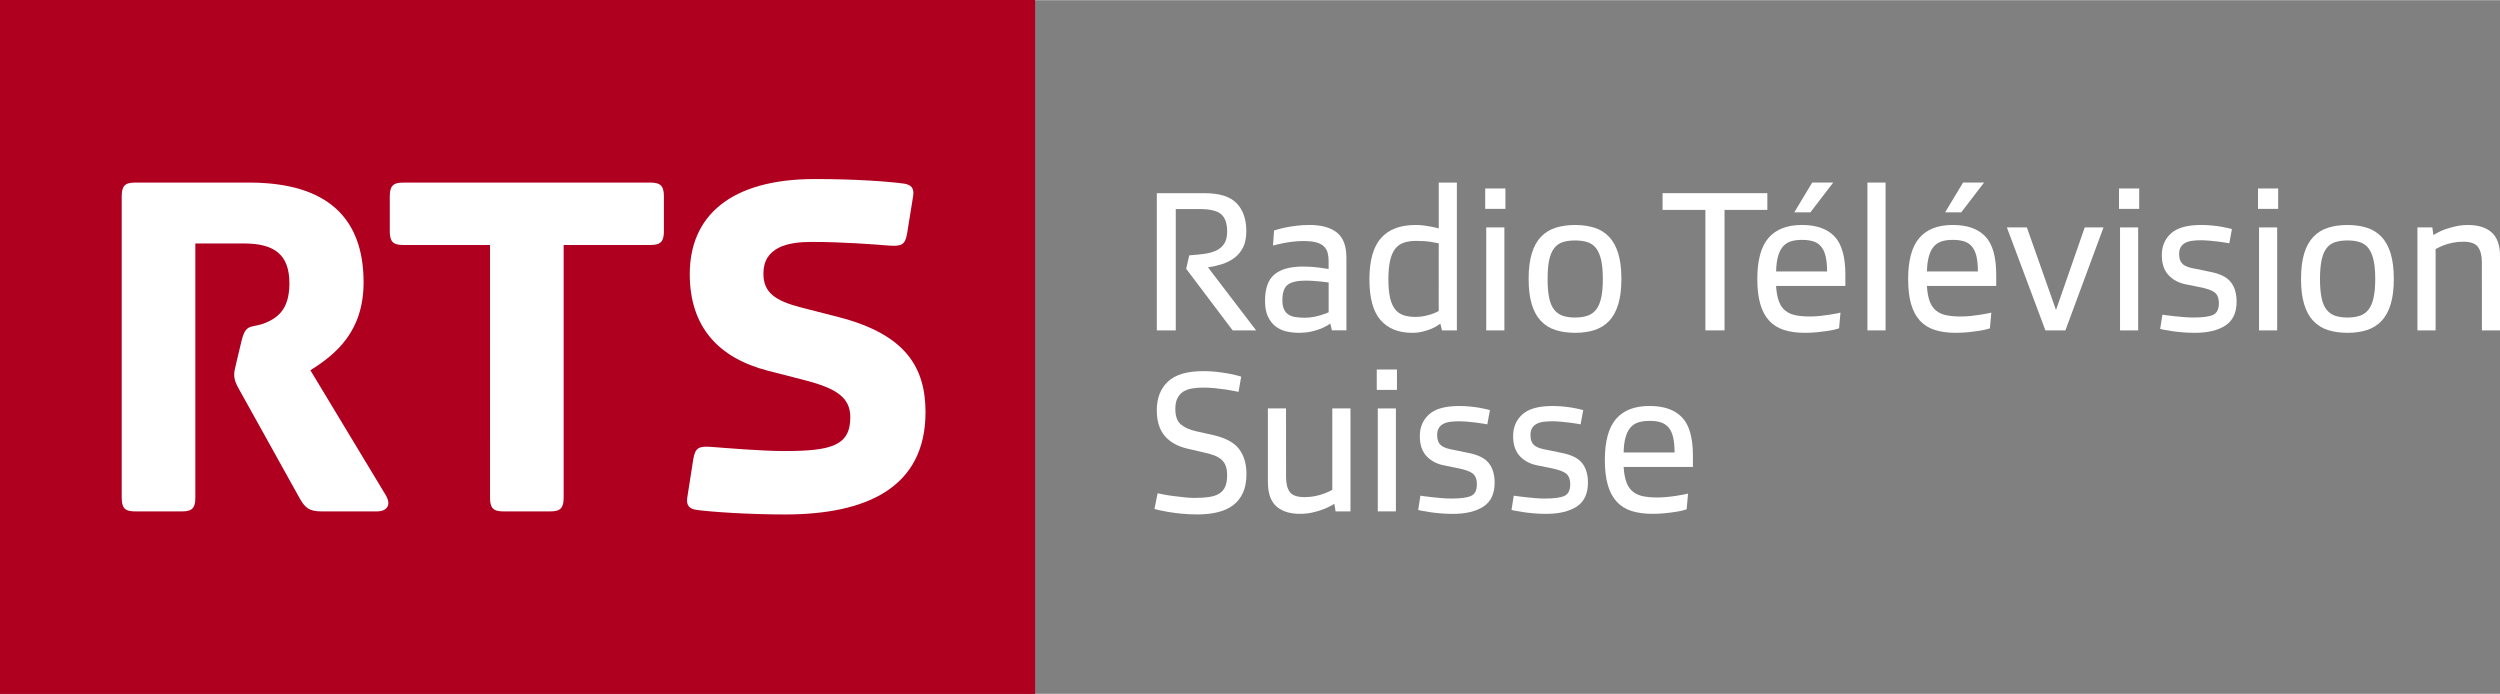 <?xml version="1.0" encoding="UTF-8" standalone="no"?>
<svg
   xmlns:dc="http://purl.org/dc/elements/1.1/"
   xmlns:cc="http://creativecommons.org/ns#"
   xmlns:rdf="http://www.w3.org/1999/02/22-rdf-syntax-ns#"
   xmlns:svg="http://www.w3.org/2000/svg"
   xmlns="http://www.w3.org/2000/svg"
   xmlns:sodipodi="http://sodipodi.sourceforge.net/DTD/sodipodi-0.dtd"
   xmlns:inkscape="http://www.inkscape.org/namespaces/inkscape"
   version="1.0"
   width="961.355"
   height="266.848"
   viewBox="-1.219 -1.219 146.37 40.609"
   id="svg6220"
   sodipodi:docname="RTS_inv.svg"
   inkscape:version="1.0.1 (c497b03c, 2020-09-10)">
  <rect x="-1.219" y="-1.219" width="146.37" height="40.609" fill="#808080" stroke="none"/>
  <sodipodi:namedview
     pagecolor="#ffffff"
     bordercolor="#666666"
     borderopacity="1"
     objecttolerance="10"
     gridtolerance="10"
     guidetolerance="10"
     inkscape:pageopacity="0"
     inkscape:pageshadow="2"
     inkscape:window-width="1440"
     inkscape:window-height="855"
     id="namedview3585"
     showgrid="false"
     inkscape:pagecheckerboard="true"
     fit-margin-top="0"
     fit-margin-left="0"
     fit-margin-right="0"
     fit-margin-bottom="0"
     inkscape:zoom="1.0333009"
     inkscape:cx="637.54713"
     inkscape:cy="142.13404"
     inkscape:window-x="0"
     inkscape:window-y="23"
     inkscape:window-maximized="1"
     inkscape:current-layer="g4171" />
  <defs
     id="defs6222" />
  <path
     d="M 59.384,39.399 H -1.219 V -1.23 H 59.384 Z"
     id="path3828"
     style="fill:#af001f;fill-opacity:1;fill-rule:nonzero;stroke:none" />
  <path
     d="m 12.912,18.774 -0.3,1.256 c -0.09,0.359 -0.119,0.54 -0.119,0.659 0,0.299 0.089,0.539 0.299,0.899 l 3.562,6.407 c 0.299,0.51 0.54,0.718 1.258,0.718 h 3.263 c 0.42,0 0.929,-0.269 0.45,-1.019 l -4.371,-7.244 c 1.468,-0.927 3.114,-2.246 3.114,-5.15 0,-3.741 -2.096,-5.839 -6.707,-5.839 H 6.683 c -0.598,0 -0.776,0.21 -0.776,0.809 v 17.634 c 0,0.601 0.179,0.809 0.776,0.809 h 2.755 c 0.6,0 0.78,-0.207 0.78,-0.809 v -14.879 h 2.842 c 1.796,0 2.665,0.659 2.665,2.336 0,1.525 -0.689,2.005 -1.379,2.304 -0.866,0.36 -1.166,-0.03 -1.435,1.109"
     id="path3832"
     style="fill:#ffffff;fill-opacity:1;fill-rule:nonzero;stroke:none" />
  <path
     d="m 27.47,27.904 c 0,0.6 0.18,0.809 0.779,0.809 h 2.754 c 0.6,0 0.779,-0.209 0.779,-0.809 v -14.79 h 5.089 c 0.6,0 0.78,-0.209 0.78,-0.807 v -2.036 c 0,-0.599 -0.18,-0.809 -0.78,-0.809 h -14.489 c -0.6,0 -0.78,0.21 -0.78,0.809 v 2.036 c 0,0.599 0.18,0.807 0.78,0.807 h 5.089 z"
     id="path3836"
     style="fill:#ffffff;fill-opacity:1;fill-rule:nonzero;stroke:none" />
  <path
     d="m 39.375,25.629 -0.36,2.305 c -0.059,0.45 0.15,0.629 0.539,0.689 0.869,0.12 3.054,0.269 5.18,0.269 4.76,0 8.234,-1.556 8.234,-5.987 0,-2.605 -1.139,-4.551 -5.09,-5.569 l -2.216,-0.569 c -1.496,-0.389 -2.185,-0.868 -2.185,-1.975 0,-1.558 1.438,-1.857 2.815,-1.857 1.856,0 3.741,0.15 4.49,0.211 0.778,0.059 0.988,-0.031 1.107,-0.691 l 0.36,-2.244 c 0.06,-0.449 -0.15,-0.629 -0.54,-0.689 -0.868,-0.12 -2.784,-0.269 -5.209,-0.269 -4.939,0 -7.335,2.155 -7.335,5.567 0,3.085 1.676,4.91 4.581,5.657 l 2.215,0.57 c 1.826,0.479 2.604,1.019 2.604,2.156 0,1.676 -1.137,1.976 -3.891,1.976 -1.259,0 -3.444,-0.18 -4.192,-0.24 -0.777,-0.06 -0.988,0.029 -1.106,0.689"
     id="path3840"
     style="fill:#ffffff;fill-opacity:1;fill-rule:nonzero;stroke:none" />
  <g
     id="g4171"
     transform="translate(-1.219,-1.23)">
    <path
       d="m 72.169,19.344 -2.721,-3.605 0.179,-0.787 c 0.341,-0.025 0.65,-0.055 0.925,-0.095 0.274,-0.04 0.506,-0.109 0.699,-0.209 0.19,-0.1 0.336,-0.235 0.441,-0.407 0.102,-0.17 0.155,-0.399 0.155,-0.685 0,-0.47 -0.116,-0.806 -0.347,-1.009 -0.23,-0.204 -0.647,-0.305 -1.252,-0.305 h -1.409 v 7.103 h -1.11 v -8.033 h 2.794 c 0.875,0 1.501,0.196 1.88,0.59 0.378,0.394 0.566,0.938 0.566,1.63 0,0.39 -0.066,0.713 -0.196,0.966 -0.133,0.255 -0.304,0.46 -0.52,0.615 -0.214,0.155 -0.455,0.274 -0.721,0.357 -0.268,0.084 -0.536,0.146 -0.806,0.186 l 2.817,3.688 z"
       id="path3844"
       style="fill:#ffffff;fill-opacity:1;fill-rule:nonzero;stroke:none" />
    <path
       d="m 76.382,18.604 c 0.168,0 0.33,-0.015 0.489,-0.043 0.16,-0.026 0.305,-0.061 0.436,-0.101 0.131,-0.04 0.239,-0.075 0.323,-0.106 0.083,-0.033 0.136,-0.056 0.16,-0.071 V 16.539 c -0.015,0 -0.066,-0.005 -0.149,-0.018 -0.084,-0.011 -0.188,-0.025 -0.31,-0.036 -0.122,-0.011 -0.263,-0.022 -0.417,-0.036 -0.155,-0.011 -0.318,-0.018 -0.484,-0.018 -0.47,0 -0.811,0.079 -1.026,0.233 -0.215,0.156 -0.324,0.464 -0.324,0.925 0,0.215 0.034,0.39 0.098,0.525 0.062,0.135 0.152,0.24 0.268,0.311 0.115,0.071 0.253,0.12 0.412,0.142 0.159,0.024 0.334,0.036 0.525,0.036 m -1.79,-5.107 c 0.022,-0.009 0.096,-0.031 0.22,-0.066 0.124,-0.036 0.281,-0.074 0.471,-0.114 0.191,-0.04 0.406,-0.074 0.645,-0.101 0.239,-0.028 0.485,-0.043 0.74,-0.043 0.693,0 1.225,0.147 1.599,0.441 0.375,0.296 0.561,0.785 0.561,1.47 v 4.26 H 77.982 l -0.096,-0.395 c -0.048,0.034 -0.124,0.079 -0.228,0.139 -0.102,0.06 -0.23,0.119 -0.381,0.177 -0.151,0.061 -0.33,0.113 -0.536,0.156 -0.207,0.044 -0.441,0.066 -0.705,0.066 -0.255,0 -0.499,-0.029 -0.734,-0.084 -0.235,-0.056 -0.444,-0.155 -0.626,-0.297 -0.184,-0.145 -0.331,-0.336 -0.443,-0.574 -0.111,-0.24 -0.168,-0.546 -0.168,-0.92 0,-0.724 0.185,-1.239 0.556,-1.545 0.37,-0.306 0.924,-0.459 1.665,-0.459 0.166,0 0.335,0.005 0.507,0.016 0.17,0.013 0.328,0.029 0.47,0.049 0.144,0.02 0.264,0.037 0.359,0.054 0.096,0.016 0.151,0.022 0.166,0.022 v -0.465 c 0,-0.182 -0.02,-0.346 -0.059,-0.489 -0.04,-0.144 -0.114,-0.266 -0.221,-0.37 -0.107,-0.102 -0.258,-0.18 -0.448,-0.233 -0.191,-0.052 -0.443,-0.077 -0.752,-0.077 -0.206,0 -0.409,0.011 -0.608,0.036 -0.2,0.022 -0.38,0.051 -0.544,0.084 -0.164,0.031 -0.3,0.061 -0.412,0.089 C 74.635,14.354 74.563,14.371 74.532,14.379 Z"
       id="path3848"
       style="fill:#ffffff;fill-opacity:1;fill-rule:nonzero;stroke:none" />
    <path
       d="m 84.235,14.247 c -0.024,-0.006 -0.164,-0.033 -0.417,-0.077 -0.255,-0.043 -0.554,-0.065 -0.895,-0.065 -0.286,0 -0.534,0.035 -0.74,0.107 -0.207,0.071 -0.376,0.195 -0.509,0.37 -0.13,0.175 -0.228,0.406 -0.291,0.693 -0.064,0.285 -0.096,0.647 -0.096,1.086 0,0.429 0.033,0.785 0.096,1.067 0.064,0.284 0.161,0.509 0.291,0.674 0.133,0.168 0.296,0.286 0.496,0.352 0.199,0.069 0.438,0.102 0.716,0.102 0.175,0 0.34,-0.016 0.495,-0.049 0.155,-0.031 0.291,-0.068 0.412,-0.106 0.119,-0.04 0.216,-0.077 0.291,-0.114 0.076,-0.036 0.126,-0.061 0.15,-0.077 z m 0.095,4.702 c -0.031,0.025 -0.094,0.066 -0.185,0.125 -0.091,0.061 -0.209,0.12 -0.351,0.181 -0.144,0.059 -0.31,0.113 -0.496,0.16 -0.186,0.048 -0.391,0.072 -0.615,0.072 -0.802,0 -1.421,-0.25 -1.855,-0.746 -0.435,-0.497 -0.651,-1.291 -0.651,-2.381 0,-1.097 0.225,-1.904 0.675,-2.417 0.45,-0.512 1.127,-0.77 2.035,-0.77 0.159,0 0.316,0.01 0.47,0.03 0.156,0.02 0.296,0.041 0.419,0.066 0.124,0.024 0.228,0.046 0.31,0.066 0.084,0.019 0.134,0.034 0.15,0.041 V 10.691 h 1.061 v 8.654 h -0.87 z"
       id="path3852"
       style="fill:#ffffff;fill-opacity:1;fill-rule:nonzero;stroke:none" />
    <path
       d="M 87.016,13.316 H 88.078 V 19.345 h -1.061 z m -0.06,-2.28 h 1.183 V 12.23 h -1.183 z"
       id="path3854"
       style="fill:#ffffff;fill-opacity:1;fill-rule:nonzero;stroke:none" />
    <path
       d="m 90.609,16.336 c 0,0.439 0.029,0.802 0.089,1.093 0.059,0.29 0.156,0.522 0.286,0.691 0.131,0.172 0.299,0.294 0.501,0.365 0.204,0.071 0.448,0.107 0.734,0.107 0.279,0 0.521,-0.036 0.728,-0.107 0.207,-0.071 0.378,-0.193 0.509,-0.365 0.13,-0.169 0.228,-0.401 0.292,-0.691 0.064,-0.29 0.095,-0.654 0.095,-1.093 0,-0.438 -0.031,-0.801 -0.095,-1.093 -0.065,-0.289 -0.163,-0.522 -0.292,-0.698 -0.131,-0.175 -0.301,-0.296 -0.509,-0.364 -0.206,-0.069 -0.449,-0.102 -0.728,-0.102 -0.286,0 -0.53,0.034 -0.734,0.102 -0.203,0.068 -0.37,0.189 -0.501,0.364 -0.13,0.175 -0.228,0.409 -0.286,0.698 -0.06,0.291 -0.089,0.655 -0.089,1.093 m -1.111,0 c 0,-0.596 0.062,-1.095 0.186,-1.499 0.122,-0.4 0.301,-0.725 0.536,-0.971 0.235,-0.246 0.521,-0.425 0.859,-0.531 0.339,-0.107 0.719,-0.161 1.14,-0.161 0.422,0 0.8,0.054 1.134,0.161 0.335,0.106 0.619,0.285 0.854,0.531 0.235,0.246 0.414,0.571 0.537,0.971 0.122,0.404 0.186,0.902 0.186,1.499 0,0.59 -0.064,1.085 -0.186,1.486 -0.124,0.403 -0.302,0.726 -0.537,0.973 -0.235,0.247 -0.519,0.424 -0.854,0.531 -0.334,0.107 -0.711,0.161 -1.134,0.161 -0.421,0 -0.801,-0.054 -1.14,-0.161 -0.338,-0.107 -0.624,-0.284 -0.859,-0.531 -0.235,-0.246 -0.414,-0.57 -0.536,-0.973 C 89.561,17.421 89.498,16.926 89.498,16.336"
       id="path3858"
       style="fill:#ffffff;fill-opacity:1;fill-rule:nonzero;stroke:none" />
    <path
       d="m 100.968,12.29 v 7.054 H 99.847 V 12.29 h -2.507 v -0.979 h 6.135 v 0.979 z"
       id="path3862"
       style="fill:#ffffff;fill-opacity:1;fill-rule:nonzero;stroke:none" />
    <path
       d="m 106.101,10.69 h 1.229 l -1.336,1.744 h -0.943 z m -0.598,3.355 c -0.263,0 -0.487,0.03 -0.674,0.094 -0.188,0.065 -0.341,0.171 -0.46,0.318 -0.119,0.147 -0.211,0.339 -0.274,0.574 -0.064,0.235 -0.1,0.524 -0.107,0.865 h 2.984 c 0,-0.351 -0.029,-0.645 -0.085,-0.884 -0.055,-0.239 -0.142,-0.43 -0.263,-0.573 -0.117,-0.144 -0.269,-0.245 -0.453,-0.305 -0.184,-0.059 -0.406,-0.089 -0.669,-0.089 m 2.172,5.179 c -0.039,0.016 -0.115,0.039 -0.226,0.066 -0.111,0.029 -0.256,0.056 -0.436,0.084 -0.18,0.028 -0.381,0.054 -0.609,0.077 -0.226,0.024 -0.47,0.036 -0.733,0.036 -0.47,0 -0.877,-0.058 -1.225,-0.169 -0.345,-0.11 -0.635,-0.291 -0.865,-0.542 -0.23,-0.25 -0.404,-0.574 -0.519,-0.973 -0.115,-0.398 -0.174,-0.887 -0.174,-1.468 0,-1.099 0.219,-1.899 0.657,-2.406 0.438,-0.505 1.09,-0.757 1.956,-0.757 0.844,0 1.478,0.224 1.905,0.669 0.425,0.446 0.637,1.195 0.637,2.245 v 0.655 h -4.058 c 0.025,0.375 0.08,0.676 0.168,0.907 0.086,0.233 0.212,0.411 0.375,0.542 0.164,0.133 0.365,0.221 0.603,0.269 0.239,0.048 0.514,0.072 0.824,0.072 0.193,0 0.386,-0.01 0.585,-0.03 0.2,-0.02 0.384,-0.044 0.555,-0.071 0.171,-0.029 0.319,-0.055 0.441,-0.077 0.125,-0.025 0.199,-0.041 0.221,-0.049 z"
       id="path3866"
       style="fill:#ffffff;fill-opacity:1;fill-rule:nonzero;stroke:none" />
    <path
       d="m 109.334,10.69 h 1.062 v 8.654 h -1.062 z"
       id="path3868"
       style="fill:#ffffff;fill-opacity:1;fill-rule:nonzero;stroke:none" />
    <path
       d="m 114.933,10.69 h 1.229 L 114.826,12.434 h -0.943 z m -0.598,3.355 c -0.263,0 -0.487,0.03 -0.674,0.094 -0.188,0.065 -0.34,0.171 -0.46,0.318 -0.119,0.147 -0.211,0.339 -0.274,0.574 -0.064,0.235 -0.101,0.524 -0.107,0.865 h 2.982 c 0,-0.351 -0.028,-0.645 -0.083,-0.884 -0.056,-0.239 -0.144,-0.43 -0.263,-0.573 -0.12,-0.144 -0.271,-0.245 -0.454,-0.305 -0.184,-0.059 -0.406,-0.089 -0.669,-0.089 m 2.172,5.179 c -0.04,0.016 -0.116,0.039 -0.228,0.066 -0.11,0.029 -0.256,0.056 -0.436,0.084 -0.177,0.028 -0.38,0.054 -0.608,0.077 -0.226,0.024 -0.471,0.036 -0.734,0.036 -0.47,0 -0.877,-0.058 -1.224,-0.169 -0.346,-0.11 -0.635,-0.291 -0.866,-0.542 -0.23,-0.25 -0.404,-0.574 -0.519,-0.973 -0.115,-0.398 -0.172,-0.887 -0.172,-1.468 0,-1.099 0.219,-1.899 0.657,-2.406 0.436,-0.505 1.09,-0.757 1.956,-0.757 0.844,0 1.478,0.224 1.904,0.669 0.426,0.446 0.639,1.195 0.639,2.245 v 0.655 h -4.058 c 0.024,0.375 0.079,0.676 0.166,0.907 0.087,0.233 0.212,0.411 0.376,0.542 0.163,0.133 0.364,0.221 0.603,0.269 0.239,0.048 0.514,0.072 0.824,0.072 0.191,0 0.386,-0.01 0.585,-0.03 0.198,-0.02 0.384,-0.044 0.554,-0.071 0.172,-0.029 0.319,-0.055 0.443,-0.077 0.124,-0.025 0.198,-0.041 0.221,-0.049 z"
       id="path3872"
       style="fill:#ffffff;fill-opacity:1;fill-rule:nonzero;stroke:none" />
    <path
       d="m 122.057,13.316 h 1.099 l -2.231,6.029 h -1.17 l -2.256,-6.029 h 1.17 l 1.706,4.835 z"
       id="path3876"
       style="fill:#ffffff;fill-opacity:1;fill-rule:nonzero;stroke:none" />
    <path
       d="M 124.124,13.316 H 125.185 V 19.345 h -1.061 z m -0.061,-2.28 h 1.183 V 12.23 h -1.183 z"
       id="path3878"
       style="fill:#ffffff;fill-opacity:1;fill-rule:nonzero;stroke:none" />
    <path
       d="m 126.605,18.425 c 0.04,0.007 0.124,0.02 0.25,0.035 0.128,0.016 0.279,0.035 0.454,0.055 0.175,0.02 0.36,0.037 0.555,0.052 0.195,0.016 0.384,0.024 0.566,0.024 0.534,0 0.914,-0.051 1.14,-0.154 0.228,-0.104 0.341,-0.331 0.341,-0.681 0,-0.301 -0.087,-0.517 -0.261,-0.644 -0.176,-0.128 -0.484,-0.231 -0.921,-0.311 l -0.704,-0.142 c -0.438,-0.081 -0.79,-0.26 -1.056,-0.544 -0.268,-0.282 -0.4,-0.674 -0.4,-1.176 0,-0.524 0.181,-0.95 0.544,-1.276 0.361,-0.326 0.95,-0.49 1.759,-0.49 0.215,0 0.425,0.011 0.627,0.03 0.204,0.02 0.386,0.044 0.55,0.071 0.163,0.029 0.3,0.056 0.41,0.084 0.113,0.029 0.184,0.046 0.215,0.055 l -0.154,0.834 c -0.041,-0.006 -0.117,-0.021 -0.234,-0.041 -0.114,-0.019 -0.251,-0.04 -0.411,-0.059 -0.159,-0.02 -0.33,-0.037 -0.514,-0.054 -0.181,-0.016 -0.354,-0.025 -0.514,-0.025 -0.182,0 -0.349,0.01 -0.5,0.031 -0.152,0.02 -0.285,0.059 -0.4,0.12 -0.115,0.059 -0.205,0.142 -0.269,0.25 -0.064,0.106 -0.096,0.244 -0.096,0.411 0,0.135 0.019,0.25 0.055,0.346 0.035,0.095 0.091,0.177 0.166,0.245 0.076,0.066 0.179,0.124 0.311,0.168 0.131,0.043 0.292,0.081 0.484,0.111 l 0.751,0.156 c 0.605,0.111 1.022,0.312 1.252,0.604 0.233,0.29 0.346,0.672 0.346,1.151 0,0.644 -0.216,1.109 -0.65,1.396 -0.435,0.286 -1.029,0.43 -1.785,0.43 -0.27,0 -0.52,-0.011 -0.751,-0.031 -0.231,-0.019 -0.436,-0.043 -0.614,-0.071 -0.18,-0.028 -0.33,-0.054 -0.449,-0.076 -0.12,-0.024 -0.195,-0.041 -0.226,-0.049 z"
       id="path3882"
       style="fill:#ffffff;fill-opacity:1;fill-rule:nonzero;stroke:none" />
    <path
       d="m 132.262,13.316 h 1.062 V 19.345 h -1.062 z m -0.06,-2.28 h 1.181 V 12.23 h -1.181 z"
       id="path3884"
       style="fill:#ffffff;fill-opacity:1;fill-rule:nonzero;stroke:none" />
    <path
       d="m 135.831,16.336 c 0,0.439 0.03,0.802 0.09,1.093 0.06,0.29 0.155,0.522 0.285,0.691 0.133,0.172 0.3,0.294 0.502,0.365 0.203,0.071 0.448,0.107 0.734,0.107 0.278,0 0.521,-0.036 0.729,-0.107 0.206,-0.071 0.376,-0.193 0.506,-0.365 0.131,-0.169 0.229,-0.401 0.292,-0.691 0.065,-0.29 0.096,-0.654 0.096,-1.093 0,-0.438 -0.031,-0.801 -0.096,-1.093 -0.064,-0.289 -0.161,-0.522 -0.292,-0.698 -0.13,-0.175 -0.3,-0.296 -0.506,-0.364 -0.207,-0.069 -0.451,-0.102 -0.729,-0.102 -0.286,0 -0.531,0.034 -0.734,0.102 -0.203,0.068 -0.37,0.189 -0.502,0.364 -0.13,0.175 -0.225,0.409 -0.285,0.698 -0.06,0.291 -0.09,0.655 -0.09,1.093 m -1.11,0 c 0,-0.596 0.062,-1.095 0.185,-1.499 0.122,-0.4 0.302,-0.725 0.537,-0.971 0.235,-0.246 0.52,-0.425 0.859,-0.531 0.338,-0.107 0.718,-0.161 1.14,-0.161 0.421,0 0.8,0.054 1.134,0.161 0.334,0.106 0.619,0.285 0.854,0.531 0.235,0.246 0.414,0.571 0.537,0.971 0.124,0.404 0.185,0.902 0.185,1.499 0,0.59 -0.061,1.085 -0.185,1.486 -0.124,0.403 -0.302,0.726 -0.537,0.973 -0.235,0.247 -0.52,0.424 -0.854,0.531 -0.334,0.107 -0.713,0.161 -1.134,0.161 -0.422,0 -0.802,-0.054 -1.14,-0.161 -0.339,-0.107 -0.624,-0.284 -0.859,-0.531 -0.235,-0.246 -0.415,-0.57 -0.537,-0.973 -0.122,-0.401 -0.185,-0.896 -0.185,-1.486"
       id="path3888"
       style="fill:#ffffff;fill-opacity:1;fill-rule:nonzero;stroke:none" />
    <path
       d="m 145.308,15.334 c 0,-0.366 -0.074,-0.655 -0.221,-0.865 -0.147,-0.211 -0.435,-0.316 -0.865,-0.316 -0.224,0 -0.43,0.019 -0.621,0.059 -0.191,0.04 -0.356,0.085 -0.495,0.138 -0.139,0.051 -0.253,0.101 -0.34,0.149 -0.087,0.049 -0.142,0.076 -0.166,0.084 v 4.763 h -1.064 v -6.029 h 0.873 l 0.059,0.443 c 0.049,-0.024 0.133,-0.069 0.251,-0.138 0.119,-0.068 0.269,-0.134 0.448,-0.198 0.179,-0.064 0.381,-0.12 0.609,-0.172 0.226,-0.051 0.466,-0.077 0.723,-0.077 0.596,0 1.058,0.145 1.384,0.436 0.326,0.291 0.49,0.754 0.49,1.39 v 4.345 h -1.062 z"
       id="path3892"
       style="fill:#ffffff;fill-opacity:1;fill-rule:nonzero;stroke:none" />
    <path
       d="m 67.776,28.88 c 0.055,0.015 0.168,0.04 0.335,0.07 0.166,0.034 0.355,0.062 0.566,0.09 0.211,0.029 0.43,0.054 0.656,0.077 0.228,0.024 0.425,0.036 0.591,0.036 0.359,0 0.657,-0.02 0.9,-0.06 0.244,-0.039 0.441,-0.11 0.593,-0.214 0.15,-0.104 0.26,-0.241 0.328,-0.412 0.068,-0.171 0.101,-0.384 0.101,-0.639 0,-0.223 -0.029,-0.407 -0.084,-0.555 -0.055,-0.146 -0.141,-0.269 -0.256,-0.37 -0.115,-0.099 -0.259,-0.181 -0.429,-0.244 -0.172,-0.065 -0.372,-0.12 -0.604,-0.169 l -0.92,-0.214 c -0.595,-0.135 -1.049,-0.386 -1.36,-0.752 -0.31,-0.366 -0.465,-0.866 -0.465,-1.504 0,-0.708 0.216,-1.266 0.651,-1.676 0.432,-0.41 1.127,-0.615 2.083,-0.615 0.255,0 0.505,0.015 0.751,0.041 0.246,0.028 0.47,0.06 0.669,0.096 0.199,0.035 0.367,0.071 0.507,0.107 0.14,0.035 0.233,0.061 0.28,0.077 l -0.155,0.895 c -0.04,-0.007 -0.128,-0.026 -0.263,-0.054 -0.136,-0.028 -0.297,-0.055 -0.482,-0.084 -0.189,-0.028 -0.396,-0.052 -0.627,-0.077 -0.231,-0.024 -0.463,-0.036 -0.693,-0.036 -0.23,0 -0.445,0.016 -0.644,0.049 -0.199,0.031 -0.372,0.094 -0.52,0.184 -0.146,0.092 -0.263,0.219 -0.345,0.383 -0.085,0.164 -0.126,0.376 -0.126,0.639 0,0.414 0.105,0.713 0.316,0.895 0.211,0.182 0.511,0.318 0.901,0.406 l 1.015,0.226 c 0.715,0.168 1.218,0.44 1.502,0.818 0.286,0.379 0.43,0.866 0.43,1.462 0,0.43 -0.068,0.794 -0.203,1.093 -0.135,0.297 -0.326,0.54 -0.574,0.729 -0.245,0.186 -0.546,0.324 -0.901,0.41 -0.352,0.089 -0.745,0.131 -1.175,0.131 -0.357,0 -0.688,-0.015 -0.99,-0.048 -0.302,-0.031 -0.565,-0.068 -0.789,-0.106 -0.221,-0.041 -0.399,-0.076 -0.53,-0.107 -0.131,-0.033 -0.205,-0.052 -0.223,-0.061 z"
       id="path3896"
       style="fill:#ffffff;fill-opacity:1;fill-rule:nonzero;stroke:none" />
    <path
       d="m 75.296,27.925 c 0,0.38 0.071,0.674 0.215,0.876 0.142,0.203 0.434,0.305 0.871,0.305 0.223,0 0.43,-0.02 0.62,-0.06 0.193,-0.04 0.356,-0.085 0.496,-0.138 0.138,-0.051 0.251,-0.099 0.34,-0.142 0.087,-0.045 0.144,-0.074 0.166,-0.09 V 23.914 h 1.064 v 6.027 h -0.873 l -0.071,-0.441 c -0.04,0.022 -0.117,0.066 -0.233,0.13 -0.116,0.065 -0.263,0.13 -0.441,0.198 -0.18,0.068 -0.383,0.129 -0.61,0.18 -0.226,0.051 -0.471,0.077 -0.733,0.077 -0.598,0 -1.059,-0.149 -1.385,-0.443 -0.326,-0.294 -0.49,-0.771 -0.49,-1.433 V 23.914 h 1.062 z"
       id="path3900"
       style="fill:#ffffff;fill-opacity:1;fill-rule:nonzero;stroke:none" />
    <path
       d="m 80.666,23.914 h 1.061 v 6.027 h -1.061 z m -0.06,-2.279 h 1.183 v 1.194 h -1.183 z"
       id="path3902"
       style="fill:#ffffff;fill-opacity:1;fill-rule:nonzero;stroke:none" />
    <path
       d="m 83.161,29.023 c 0.04,0.007 0.124,0.019 0.25,0.034 0.128,0.018 0.279,0.035 0.454,0.055 0.176,0.02 0.36,0.039 0.555,0.054 0.196,0.016 0.385,0.024 0.568,0.024 0.534,0 0.912,-0.051 1.14,-0.155 0.228,-0.102 0.34,-0.33 0.34,-0.68 0,-0.302 -0.087,-0.517 -0.261,-0.645 -0.176,-0.126 -0.482,-0.23 -0.921,-0.31 l -0.703,-0.145 c -0.439,-0.079 -0.79,-0.26 -1.056,-0.541 -0.268,-0.284 -0.401,-0.674 -0.401,-1.176 0,-0.524 0.181,-0.95 0.544,-1.276 0.362,-0.328 0.95,-0.49 1.76,-0.49 0.216,0 0.424,0.01 0.627,0.03 0.203,0.02 0.385,0.044 0.549,0.071 0.163,0.029 0.301,0.056 0.411,0.084 0.111,0.028 0.184,0.045 0.216,0.054 l -0.155,0.835 c -0.041,-0.007 -0.119,-0.021 -0.234,-0.041 -0.115,-0.02 -0.253,-0.039 -0.412,-0.06 -0.159,-0.019 -0.33,-0.037 -0.512,-0.054 -0.182,-0.016 -0.354,-0.024 -0.514,-0.024 -0.184,0 -0.35,0.01 -0.501,0.03 -0.151,0.019 -0.284,0.06 -0.4,0.119 -0.115,0.061 -0.204,0.145 -0.268,0.25 -0.064,0.107 -0.095,0.245 -0.095,0.412 0,0.136 0.018,0.251 0.054,0.346 0.034,0.096 0.09,0.177 0.166,0.245 0.075,0.068 0.18,0.122 0.31,0.168 0.131,0.044 0.292,0.08 0.484,0.114 l 0.751,0.155 c 0.605,0.111 1.022,0.311 1.254,0.603 0.23,0.291 0.346,0.674 0.346,1.151 0,0.645 -0.217,1.11 -0.651,1.396 -0.434,0.286 -1.028,0.431 -1.785,0.431 -0.269,0 -0.52,-0.011 -0.75,-0.031 -0.233,-0.019 -0.436,-0.044 -0.615,-0.071 -0.179,-0.028 -0.329,-0.052 -0.448,-0.077 -0.12,-0.025 -0.196,-0.04 -0.226,-0.048 z"
       id="path3906"
       style="fill:#ffffff;fill-opacity:1;fill-rule:nonzero;stroke:none" />
    <path
       d="m 88.627,29.023 c 0.04,0.007 0.124,0.019 0.25,0.034 0.128,0.018 0.278,0.035 0.454,0.055 0.175,0.02 0.36,0.039 0.555,0.054 0.195,0.016 0.384,0.024 0.566,0.024 0.534,0 0.914,-0.051 1.14,-0.155 0.228,-0.102 0.341,-0.33 0.341,-0.68 0,-0.302 -0.089,-0.517 -0.263,-0.645 -0.175,-0.126 -0.482,-0.23 -0.919,-0.31 l -0.705,-0.145 c -0.438,-0.079 -0.79,-0.26 -1.056,-0.541 -0.266,-0.284 -0.4,-0.674 -0.4,-1.176 0,-0.524 0.18,-0.95 0.544,-1.276 0.361,-0.328 0.949,-0.49 1.759,-0.49 0.216,0 0.425,0.01 0.627,0.03 0.204,0.02 0.386,0.044 0.549,0.071 0.164,0.029 0.301,0.056 0.411,0.084 0.113,0.028 0.184,0.045 0.215,0.054 l -0.154,0.835 c -0.041,-0.007 -0.117,-0.021 -0.233,-0.041 -0.115,-0.02 -0.254,-0.039 -0.412,-0.06 -0.16,-0.019 -0.33,-0.037 -0.514,-0.054 C 91.203,24.673 91.03,24.666 90.87,24.666 c -0.182,0 -0.349,0.01 -0.5,0.03 -0.152,0.019 -0.284,0.06 -0.4,0.119 -0.116,0.061 -0.205,0.145 -0.269,0.25 -0.064,0.107 -0.095,0.245 -0.095,0.412 0,0.136 0.016,0.251 0.054,0.346 0.035,0.096 0.09,0.177 0.166,0.245 0.076,0.068 0.179,0.122 0.311,0.168 0.131,0.044 0.291,0.08 0.482,0.114 l 0.752,0.155 c 0.604,0.111 1.021,0.311 1.254,0.603 0.23,0.291 0.345,0.674 0.345,1.151 0,0.645 -0.216,1.11 -0.65,1.396 -0.435,0.286 -1.029,0.431 -1.785,0.431 -0.27,0 -0.52,-0.011 -0.751,-0.031 -0.231,-0.019 -0.436,-0.044 -0.615,-0.071 -0.179,-0.028 -0.329,-0.052 -0.446,-0.077 -0.12,-0.025 -0.196,-0.04 -0.228,-0.048 z"
       id="path3910"
       style="fill:#ffffff;fill-opacity:1;fill-rule:nonzero;stroke:none" />
    <path
       d="m 96.576,24.643 c -0.263,0 -0.487,0.03 -0.675,0.094 -0.186,0.065 -0.34,0.17 -0.459,0.318 -0.12,0.147 -0.211,0.339 -0.274,0.573 -0.065,0.235 -0.101,0.524 -0.107,0.865 h 2.982 c 0,-0.349 -0.029,-0.644 -0.084,-0.884 -0.055,-0.237 -0.142,-0.429 -0.261,-0.573 -0.12,-0.142 -0.271,-0.244 -0.455,-0.304 -0.182,-0.061 -0.405,-0.089 -0.667,-0.089 m 2.171,5.179 c -0.039,0.016 -0.115,0.037 -0.225,0.066 -0.113,0.029 -0.258,0.055 -0.436,0.084 -0.18,0.029 -0.383,0.054 -0.609,0.077 -0.226,0.022 -0.471,0.036 -0.734,0.036 -0.47,0 -0.877,-0.058 -1.225,-0.168 -0.345,-0.111 -0.634,-0.292 -0.865,-0.544 -0.23,-0.251 -0.403,-0.574 -0.519,-0.973 -0.115,-0.398 -0.174,-0.887 -0.174,-1.468 0,-1.099 0.22,-1.899 0.657,-2.405 0.438,-0.506 1.09,-0.757 1.958,-0.757 0.844,0 1.479,0.223 1.904,0.667 0.426,0.446 0.637,1.194 0.637,2.244 v 0.657 h -4.056 c 0.022,0.372 0.079,0.676 0.166,0.906 0.087,0.23 0.211,0.411 0.376,0.544 0.163,0.131 0.364,0.22 0.603,0.268 0.239,0.049 0.512,0.072 0.824,0.072 0.19,0 0.385,-0.011 0.585,-0.031 0.198,-0.02 0.384,-0.043 0.554,-0.071 0.172,-0.026 0.319,-0.054 0.441,-0.077 0.125,-0.024 0.199,-0.04 0.223,-0.048 z"
       id="path3914"
       style="fill:#ffffff;fill-opacity:1;fill-rule:nonzero;stroke:none" />
  </g>
</svg>
